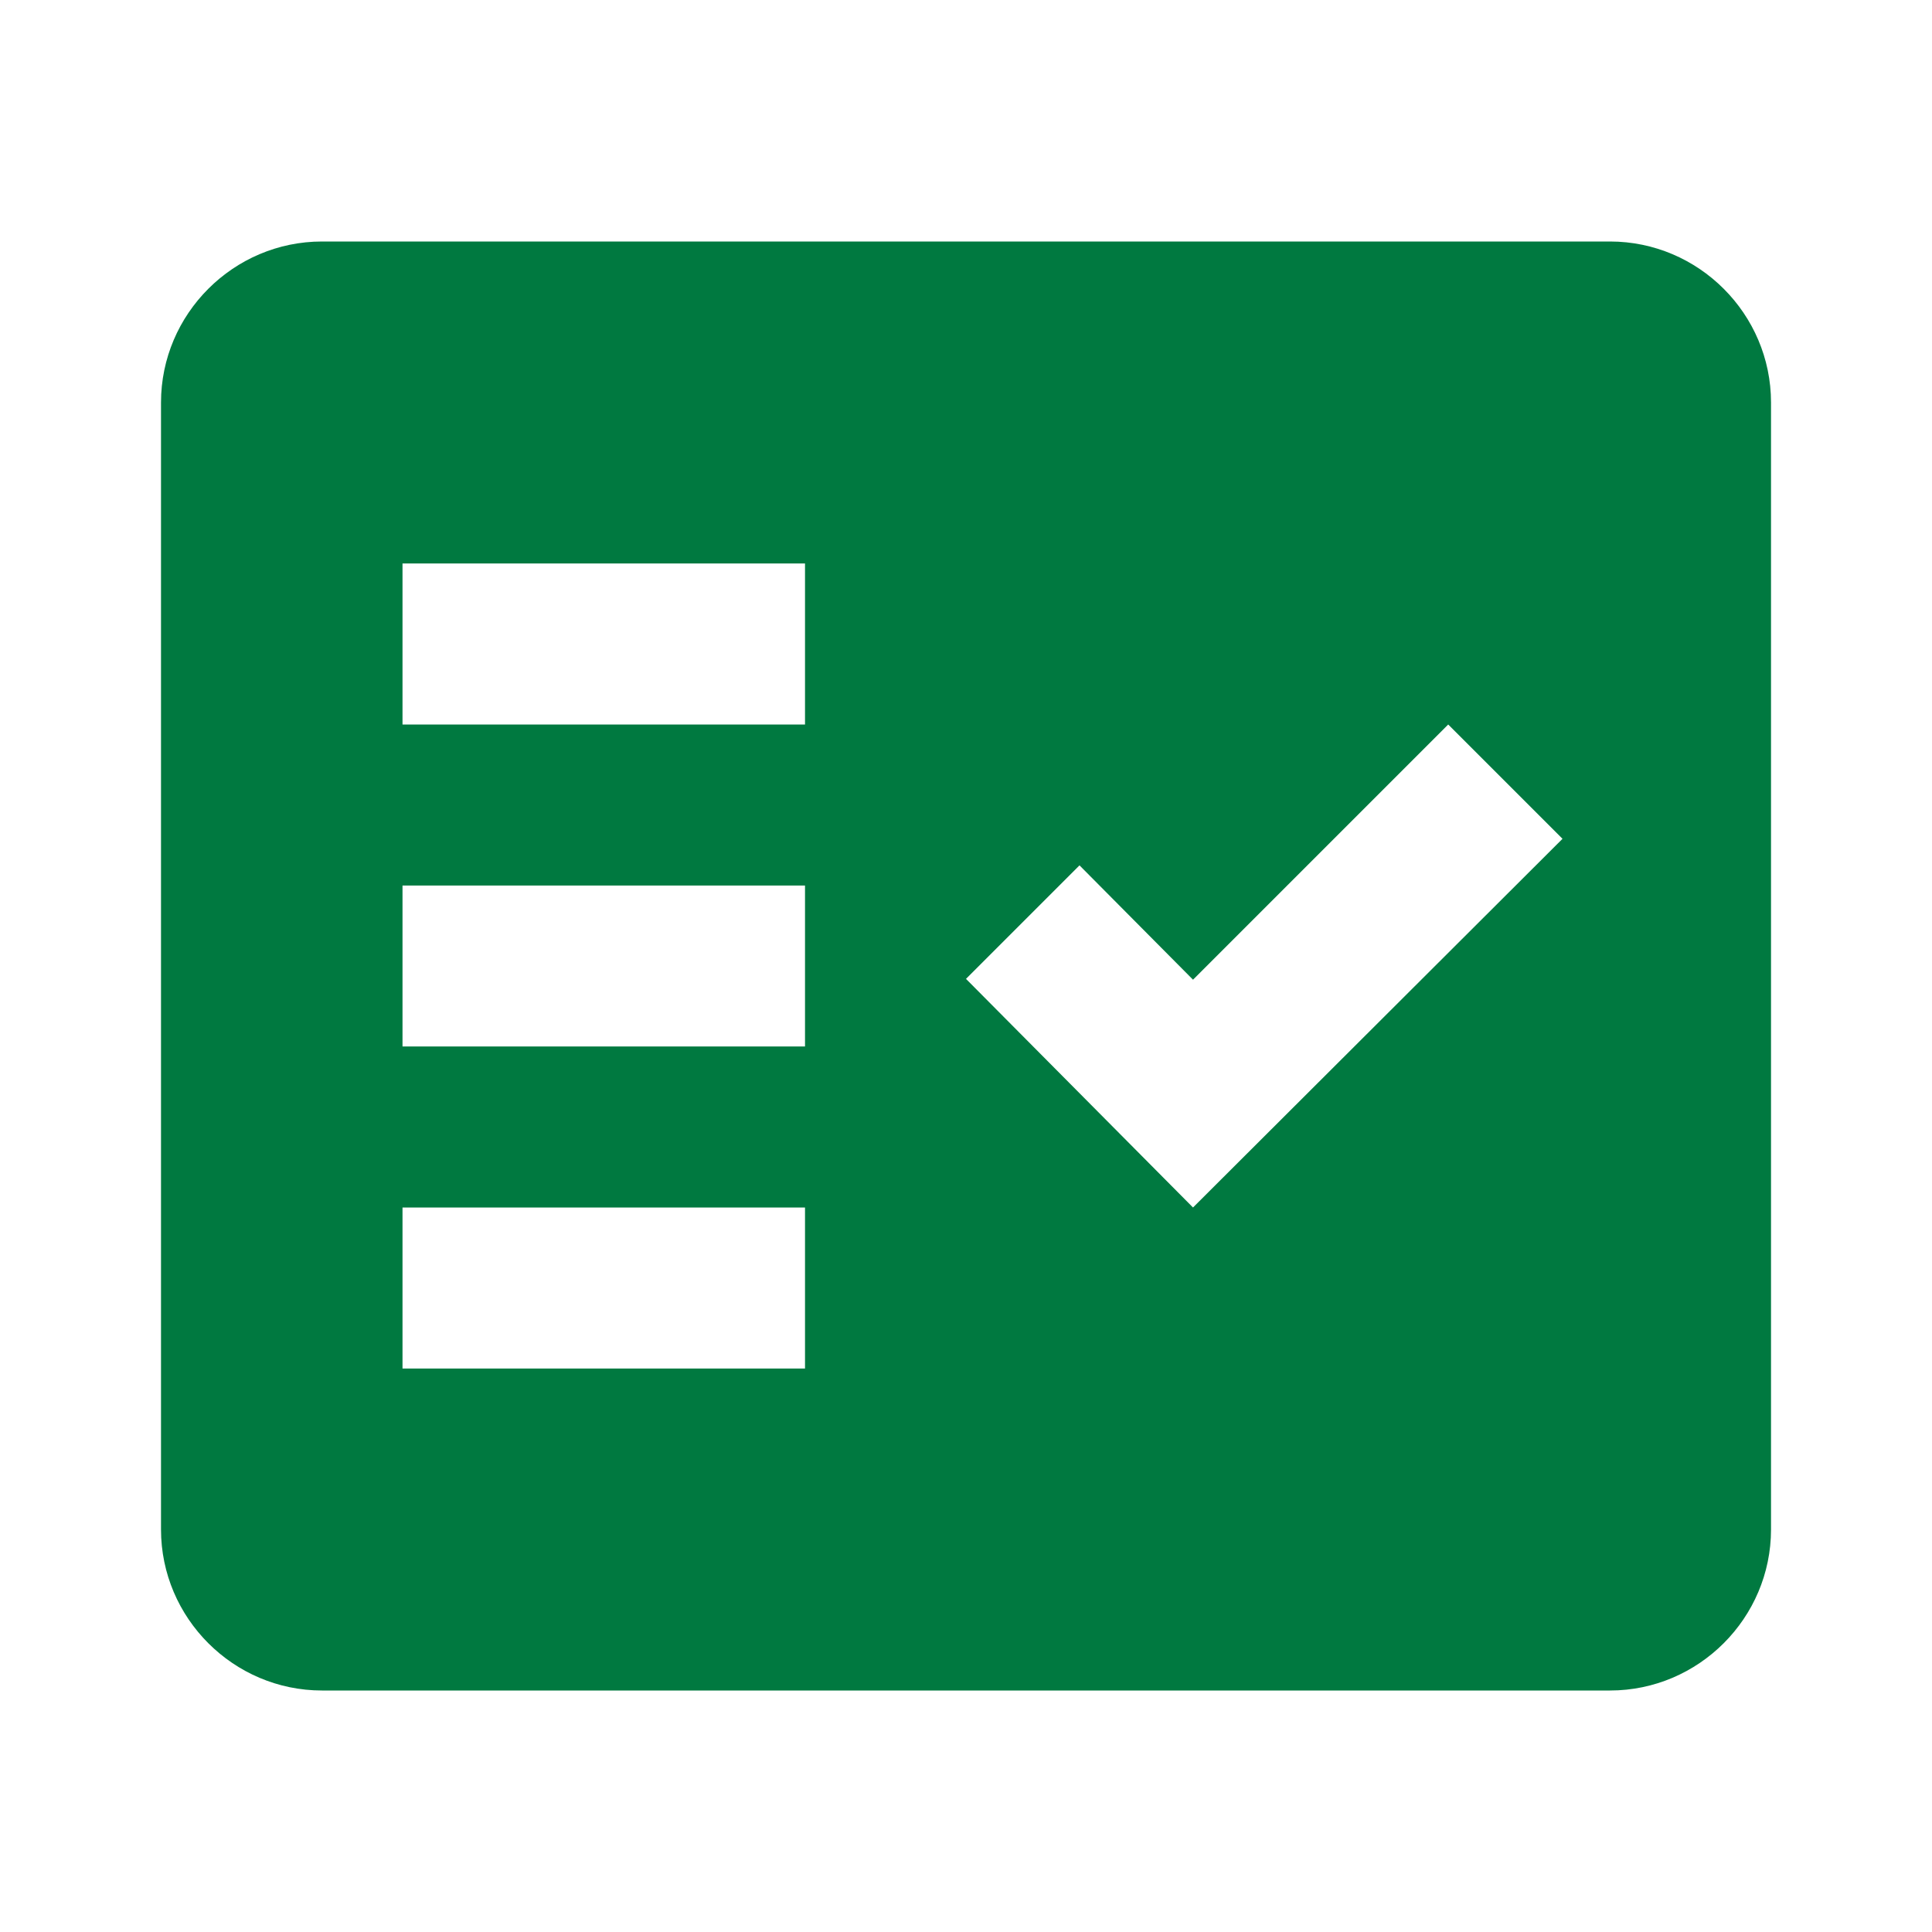 <svg width="80" height="80" viewBox="0 0 80 80" fill="none" xmlns="http://www.w3.org/2000/svg">
<path fill-rule="evenodd" clip-rule="evenodd" d="M66.667 10H13.334C9.667 10 6.667 13 6.667 16.667V63.333C6.667 67 9.667 70 13.334 70H66.667C70.334 70 73.334 67 73.334 63.333V16.667C73.334 13 70.334 10 66.667 10ZM33.334 56.667H16.667V50H33.334V56.667ZM33.334 43.333H16.667V36.667H33.334V43.333ZM33.334 30H16.667V23.333H33.334V30ZM49.4 50L40 40.533L44.7 35.833L49.4 40.567L59.967 30L64.7 34.733L49.4 50Z" fill="#007940"/>
</svg>

